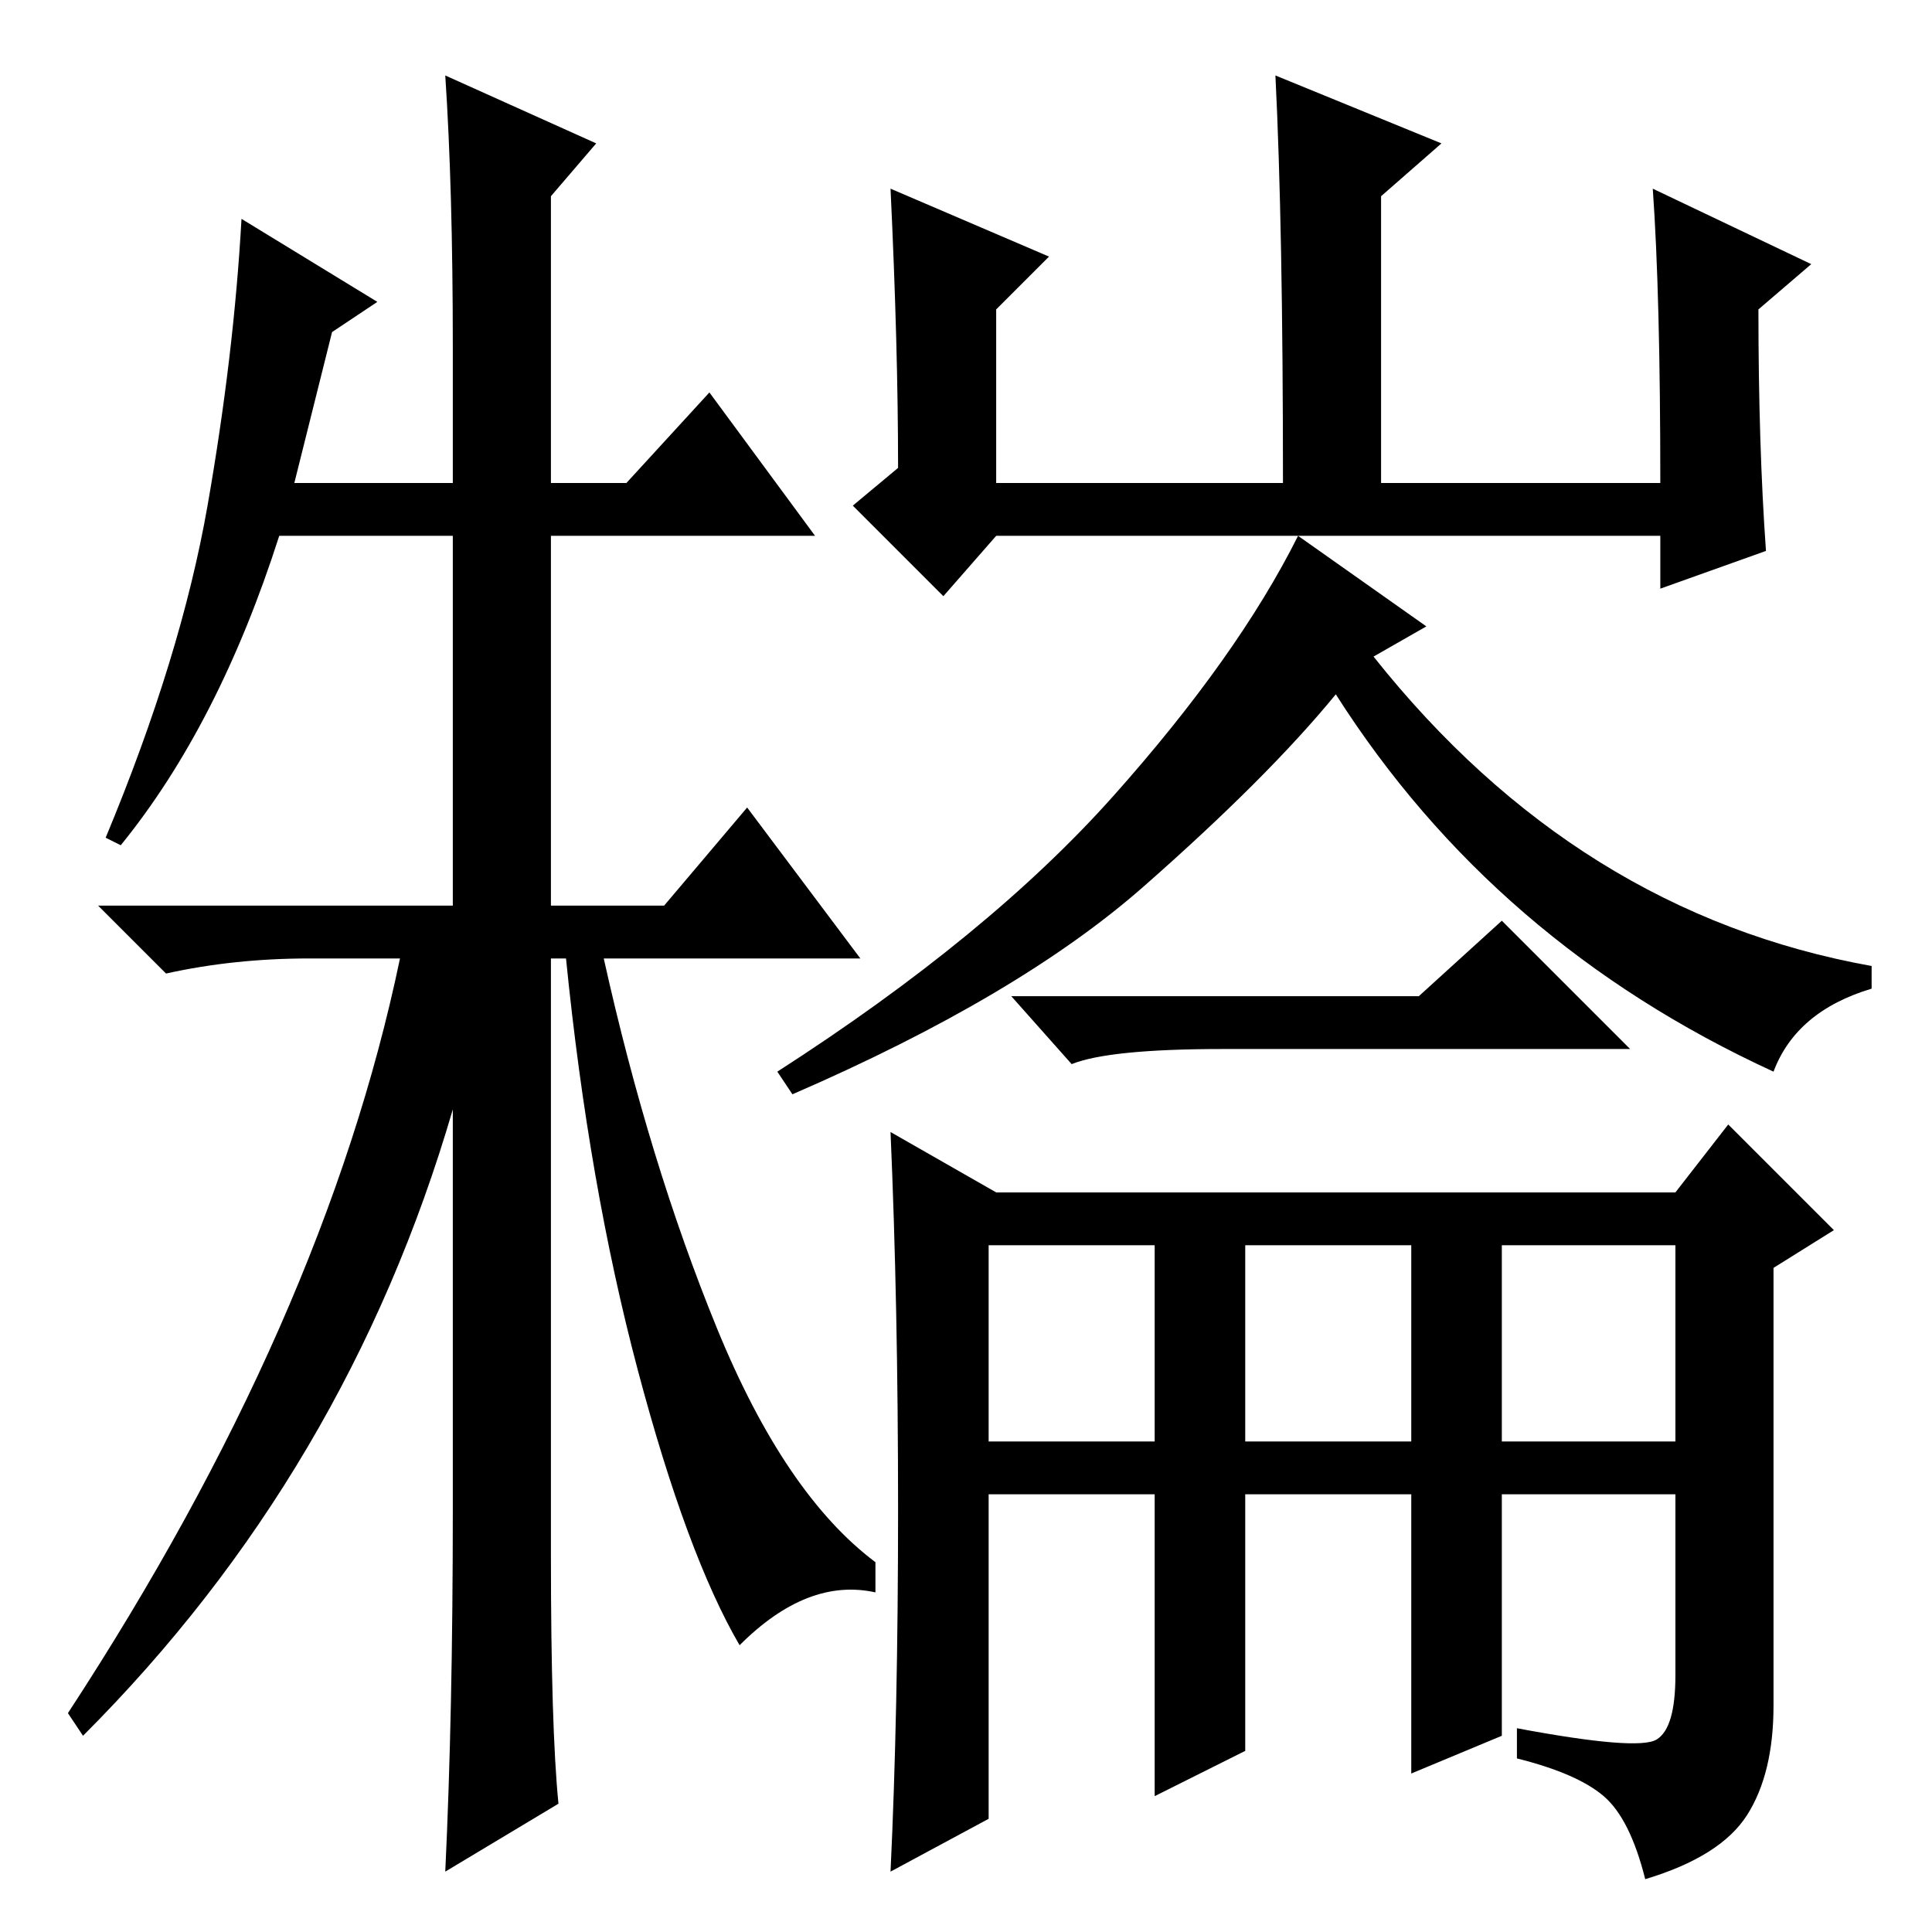 <?xml version="1.0" standalone="no"?>
<!DOCTYPE svg PUBLIC "-//W3C//DTD SVG 1.1//EN" "http://www.w3.org/Graphics/SVG/1.1/DTD/svg11.dtd" >
<svg xmlns="http://www.w3.org/2000/svg" xmlns:xlink="http://www.w3.org/1999/xlink" version="1.1" viewBox="0 -36 256 256">
  <g transform="matrix(1 0 0 -1 0 220)">
   <path fill="currentColor"
d="M59 246l20 -9l-6 -7v-38h10l11 12l14 -19h-35v-49h15l11 13l15 -20h-34q6 -27 15 -49t21 -31v-4q-9 2 -18 -7q-7 12 -13.5 36.5t-9.5 54.5h-2v-79q0 -23 1 -33l-15 -9q1 21 1 48v53q-14 -48 -49 -83l-2 3q34 52 44 100h-12q-10 0 -19 -2l-9 9h47v49h-23q-8 -25 -21 -41
l-2 1q10 24 13.5 44t4.5 38l18 -11l-6 -4l-5 -20h21v18q0 21 -1 36zM234 183l-14 -5v7h-88l-7 -8l-12 12l6 5q0 16 -1 37l21 -9l-7 -7v-23h38q0 34 -1 54l22 -9l-8 -7v-38h37q0 25 -1 39l21 -10l-7 -6q0 -18 1 -32zM165 65h22v26h-22v-26zM199 65h23v26h-23v-26zM188 124
l11 10l17 -17h-54q-15 0 -20 -2l-8 9h54zM119 56q0 27 -1 50l14 -8h90l7 9l14 -14l-8 -5v-58q0 -9 -3.5 -14.5t-13.5 -8.5q-2 8 -5.5 11t-11.5 5v4q16 -3 18.5 -1.5t2.5 8.5v24h-23v-32l-12 -5v37h-22v-34l-12 -6v40h-22v-43l-13 -7q1 21 1 48zM182 169q27 -34 66 -41v-3
q-10 -3 -13 -11q-37 17 -58 50q-9 -11 -25.5 -25.5t-46.5 -27.5l-2 3q28 18 44.5 36.5t24.5 34.5l17 -12zM131 65h22v26h-22v-26z" />
  </g>

</svg>
